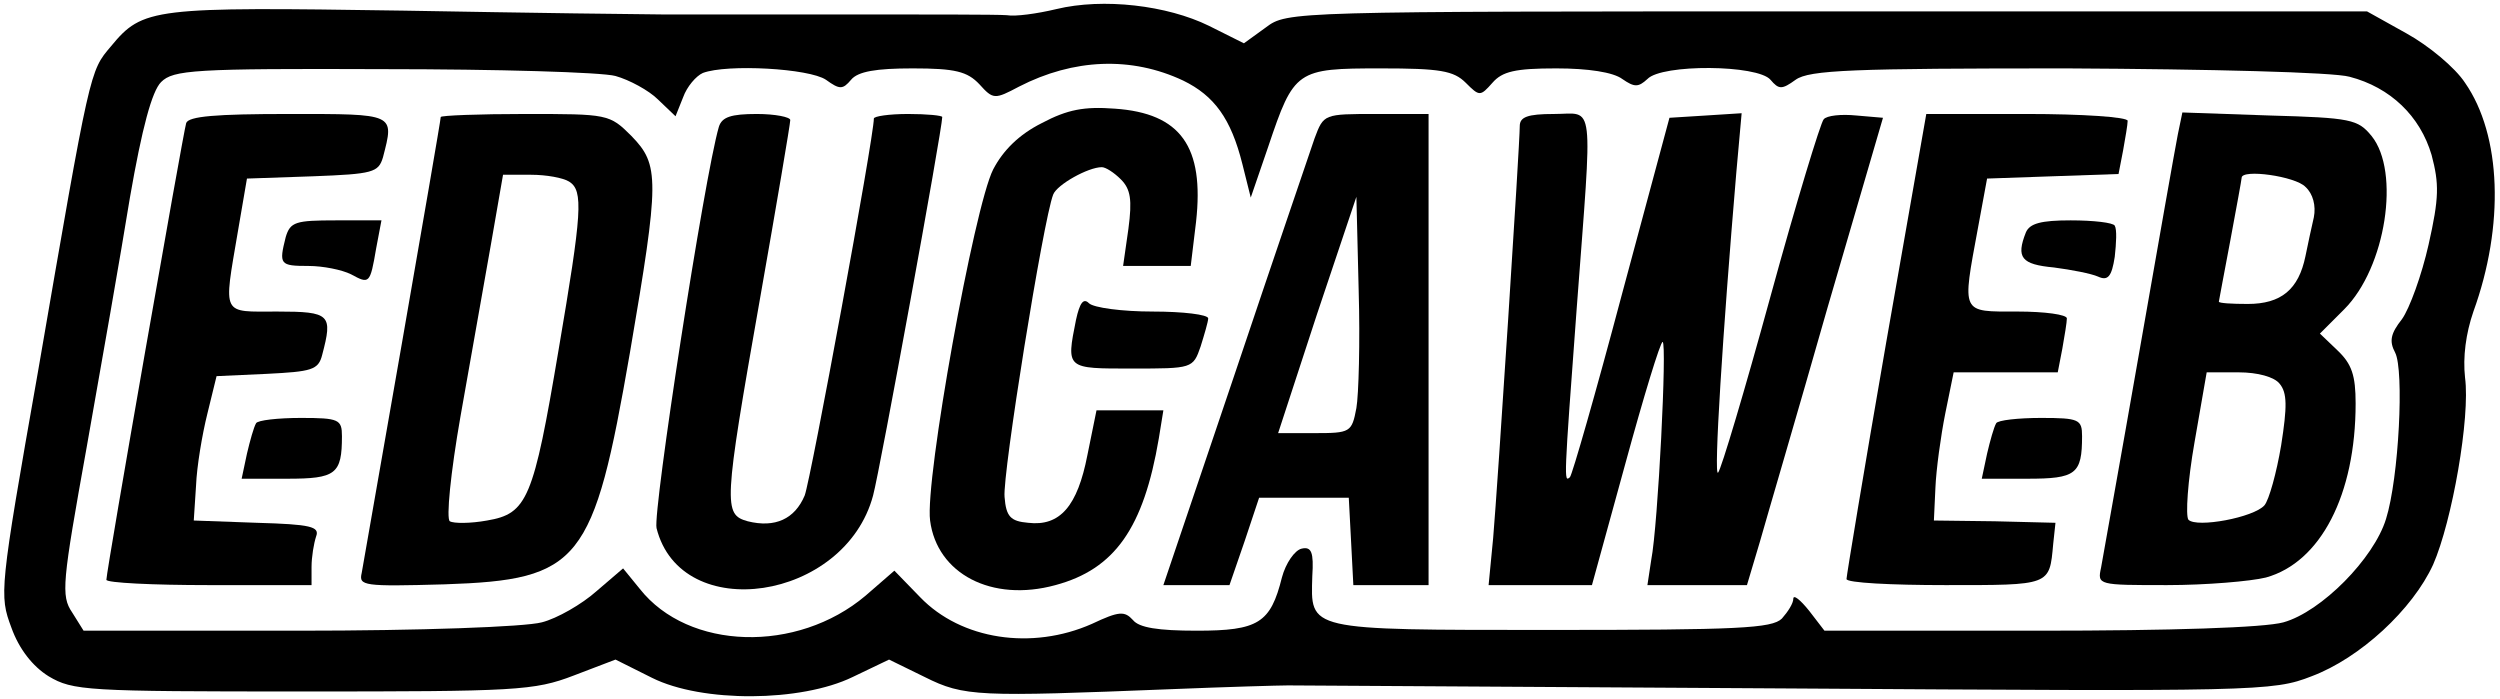 <?xml version="1.0" standalone="no"?>
<!DOCTYPE svg PUBLIC "-//W3C//DTD SVG 20010904//EN"
 "http://www.w3.org/TR/2001/REC-SVG-20010904/DTD/svg10.dtd">
<svg version="1.0" xmlns="http://www.w3.org/2000/svg"
 width="329pt" height="92pt" viewBox="0 0 329 92"
 preserveAspectRatio="xMidYMid meet">

<g transform="translate(0,92) scale(0.1,-0.1)"
fill="#000000" stroke="none">
<path d="M1390 908 c-25 -6 -54 -10 -65 -8 -11 1 -110 1 -220 1 -110 0 -216 0
-235 0 -19 0 -172 2 -339 5 -330 5 -343 4 -385 -47 -28 -33 -27 -28 -96 -428
-51 -289 -51 -294 -35 -337 10 -28 28 -51 49 -64 32 -19 49 -20 334 -20 281 0
305 1 357 21 l55 21 48 -24 c66 -33 196 -32 264 1 l48 23 47 -23 c52 -26 70
-26 323 -16 74 3 144 5 155 5 11 0 307 -2 657 -4 618 -4 639 -4 690 16 64 24
133 88 160 147 25 57 49 194 42 246 -3 27 1 58 11 87 41 113 37 232 -11 301
-13 20 -48 49 -77 65 l-52 29 -710 0 c-707 0 -711 0 -739 -21 l-29 -21 -46 23
c-55 27 -139 37 -201 22z m167 -94 c41 -20 63 -50 78 -110 l11 -44 23 67 c34
101 37 103 148 103 78 0 96 -3 112 -19 18 -18 19 -18 35 0 13 15 30 19 84 19
42 0 75 -5 87 -14 16 -11 21 -11 33 0 19 20 145 19 162 -1 11 -13 15 -13 33 0
18 13 76 15 357 15 188 -1 351 -5 372 -11 54 -14 93 -52 108 -103 10 -38 10
-56 -4 -118 -9 -40 -25 -84 -35 -98 -15 -19 -17 -29 -9 -44 12 -23 5 -165 -12
-219 -16 -52 -85 -122 -135 -136 -25 -7 -148 -11 -322 -11 l-282 0 -20 26
c-12 15 -21 22 -21 16 0 -6 -7 -17 -15 -26 -13 -13 -58 -15 -305 -15 -323 0
-315 -1 -313 71 2 31 -1 39 -14 36 -9 -2 -21 -19 -26 -38 -15 -60 -31 -70
-112 -70 -51 0 -76 4 -84 14 -11 12 -18 12 -54 -5 -79 -35 -172 -21 -226 35
l-34 35 -38 -33 c-90 -76 -233 -72 -297 9 l-22 27 -35 -30 c-19 -17 -52 -36
-72 -41 -22 -6 -161 -11 -320 -11 l-283 0 -15 24 c-15 22 -13 39 19 217 19
107 45 255 57 329 16 92 29 140 41 152 16 16 43 18 292 17 150 0 288 -4 306
-9 18 -5 44 -19 56 -31 l23 -22 10 25 c5 14 17 28 26 32 32 12 140 6 162 -9
18 -13 22 -13 33 0 9 11 33 15 81 15 56 0 72 -4 88 -21 18 -20 20 -20 52 -3
72 37 148 40 216 8z"/>
<path d="M1371 758 c-30 -15 -51 -36 -64 -61 -25 -49 -90 -409 -83 -462 9 -70
81 -108 165 -85 78 21 116 75 136 193 l6 37 -44 0 -44 0 -12 -59 c-13 -67 -36
-94 -78 -89 -23 2 -29 8 -31 34 -3 29 51 365 64 398 5 13 46 36 64 36 5 0 16
-7 25 -16 13 -13 15 -27 10 -65 l-7 -49 45 0 44 0 7 58 c11 99 -20 143 -107
149 -40 3 -62 -1 -96 -19z"/>
<path d="M245 758 c-4 -13 -105 -589 -105 -601 0 -4 61 -7 135 -7 l135 0 0 24
c0 13 3 31 6 40 5 13 -7 16 -78 18 l-83 3 3 46 c1 25 8 67 15 95 l12 49 66 3
c59 3 68 5 73 25 14 53 11 57 -59 57 -74 0 -71 -7 -52 105 l12 70 87 3 c79 3
86 5 92 25 15 58 17 57 -124 57 -96 0 -132 -3 -135 -12z"/>
<path d="M580 766 c0 -7 -100 -578 -104 -600 -4 -17 2 -18 109 -15 179 6 196
28 244 305 39 228 39 247 2 285 -29 29 -31 29 -140 29 -61 0 -111 -2 -111 -4z
m169 -85 c19 -12 17 -40 -14 -222 -33 -196 -41 -215 -94 -224 -22 -4 -44 -4
-49 -1 -5 3 1 64 14 138 13 73 31 175 40 226 l16 92 37 0 c20 0 42 -4 50 -9z"/>
<path d="M946 753 c-19 -65 -87 -506 -82 -528 32 -128 248 -96 285 43 9 33 91
482 91 498 0 2 -20 4 -45 4 -25 0 -45 -3 -45 -6 0 -25 -83 -475 -91 -496 -13
-31 -39 -43 -75 -34 -32 9 -32 20 16 292 22 125 40 231 40 236 0 4 -20 8 -44
8 -34 0 -46 -4 -50 -17z"/>
<path d="M1730 738 c-6 -18 -54 -158 -105 -310 l-94 -278 44 0 43 0 20 58 19
57 59 0 59 0 3 -57 3 -58 49 0 50 0 0 310 0 310 -69 0 c-69 0 -69 0 -81 -32z
m55 -355 c-6 -32 -8 -33 -55 -33 l-48 0 51 156 52 155 3 -123 c2 -68 0 -138
-3 -155z"/>
<path d="M2000 754 c0 -25 -29 -472 -35 -542 l-6 -62 68 0 68 0 44 160 c24 88
46 160 49 160 6 0 -6 -241 -15 -287 l-5 -33 66 0 65 0 17 57 c9 32 50 171 89
308 l73 250 -35 3 c-20 2 -39 0 -43 -5 -4 -4 -36 -109 -70 -233 -34 -124 -65
-228 -69 -232 -6 -7 6 183 24 395 l7 78 -47 -3 -48 -3 -63 -234 c-34 -128 -65
-236 -68 -239 -8 -7 -8 -6 9 223 21 280 24 255 -30 255 -35 0 -45 -4 -45 -16z"/>
<path d="M2482 468 c-29 -167 -52 -306 -52 -310 0 -5 59 -8 130 -8 139 0 137
-1 142 54 l3 28 -80 2 -80 1 2 43 c1 24 7 68 13 98 l11 54 68 0 69 0 6 31 c3
17 6 35 6 40 0 5 -29 9 -65 9 -75 0 -73 -4 -52 110 l12 65 86 3 87 3 6 31 c3
17 6 34 6 39 0 5 -60 9 -133 9 l-132 0 -53 -302z"/>
<path d="M2866 743 c-3 -15 -26 -145 -51 -288 -25 -143 -48 -270 -50 -282 -5
-23 -4 -23 87 -23 51 0 110 5 130 10 72 20 118 109 118 229 0 37 -5 52 -24 70
l-23 22 32 32 c55 55 74 181 36 228 -18 22 -27 24 -134 27 l-115 4 -6 -29z
m168 -69 c10 -9 14 -25 11 -40 -3 -13 -8 -36 -11 -51 -9 -44 -32 -63 -76 -63
-21 0 -38 1 -38 3 0 1 7 37 15 80 8 43 15 81 15 83 0 12 71 2 84 -12z m-34
-259 c10 -12 10 -30 2 -81 -6 -36 -16 -72 -22 -79 -14 -16 -89 -30 -100 -19
-4 5 -1 51 8 102 l16 92 42 0 c25 0 47 -6 54 -15z"/>
<path d="M376 608 c-9 -36 -8 -38 30 -38 19 0 44 -5 56 -11 24 -13 25 -13 33
34 l7 37 -60 0 c-53 0 -60 -2 -66 -22z"/>
<path d="M2666 614 c-13 -33 -6 -42 37 -46 23 -3 49 -8 58 -12 13 -6 18 0 22
26 2 18 3 36 0 41 -2 4 -28 7 -58 7 -39 0 -54 -4 -59 -16z"/>
<path d="M1416 499 c-13 -65 -13 -64 74 -64 79 0 80 0 90 29 5 16 10 33 10 37
0 5 -33 9 -73 9 -40 0 -78 5 -84 11 -7 7 -12 1 -17 -22z"/>
<path d="M337 363 c-3 -5 -8 -23 -12 -40 l-7 -33 60 0 c64 0 72 6 72 56 0 22
-4 24 -54 24 -30 0 -57 -3 -59 -7z"/>
<path d="M2627 363 c-3 -5 -8 -23 -12 -40 l-7 -33 60 0 c64 0 72 6 72 56 0 22
-4 24 -54 24 -30 0 -57 -3 -59 -7z"/>
</g>
</svg>
